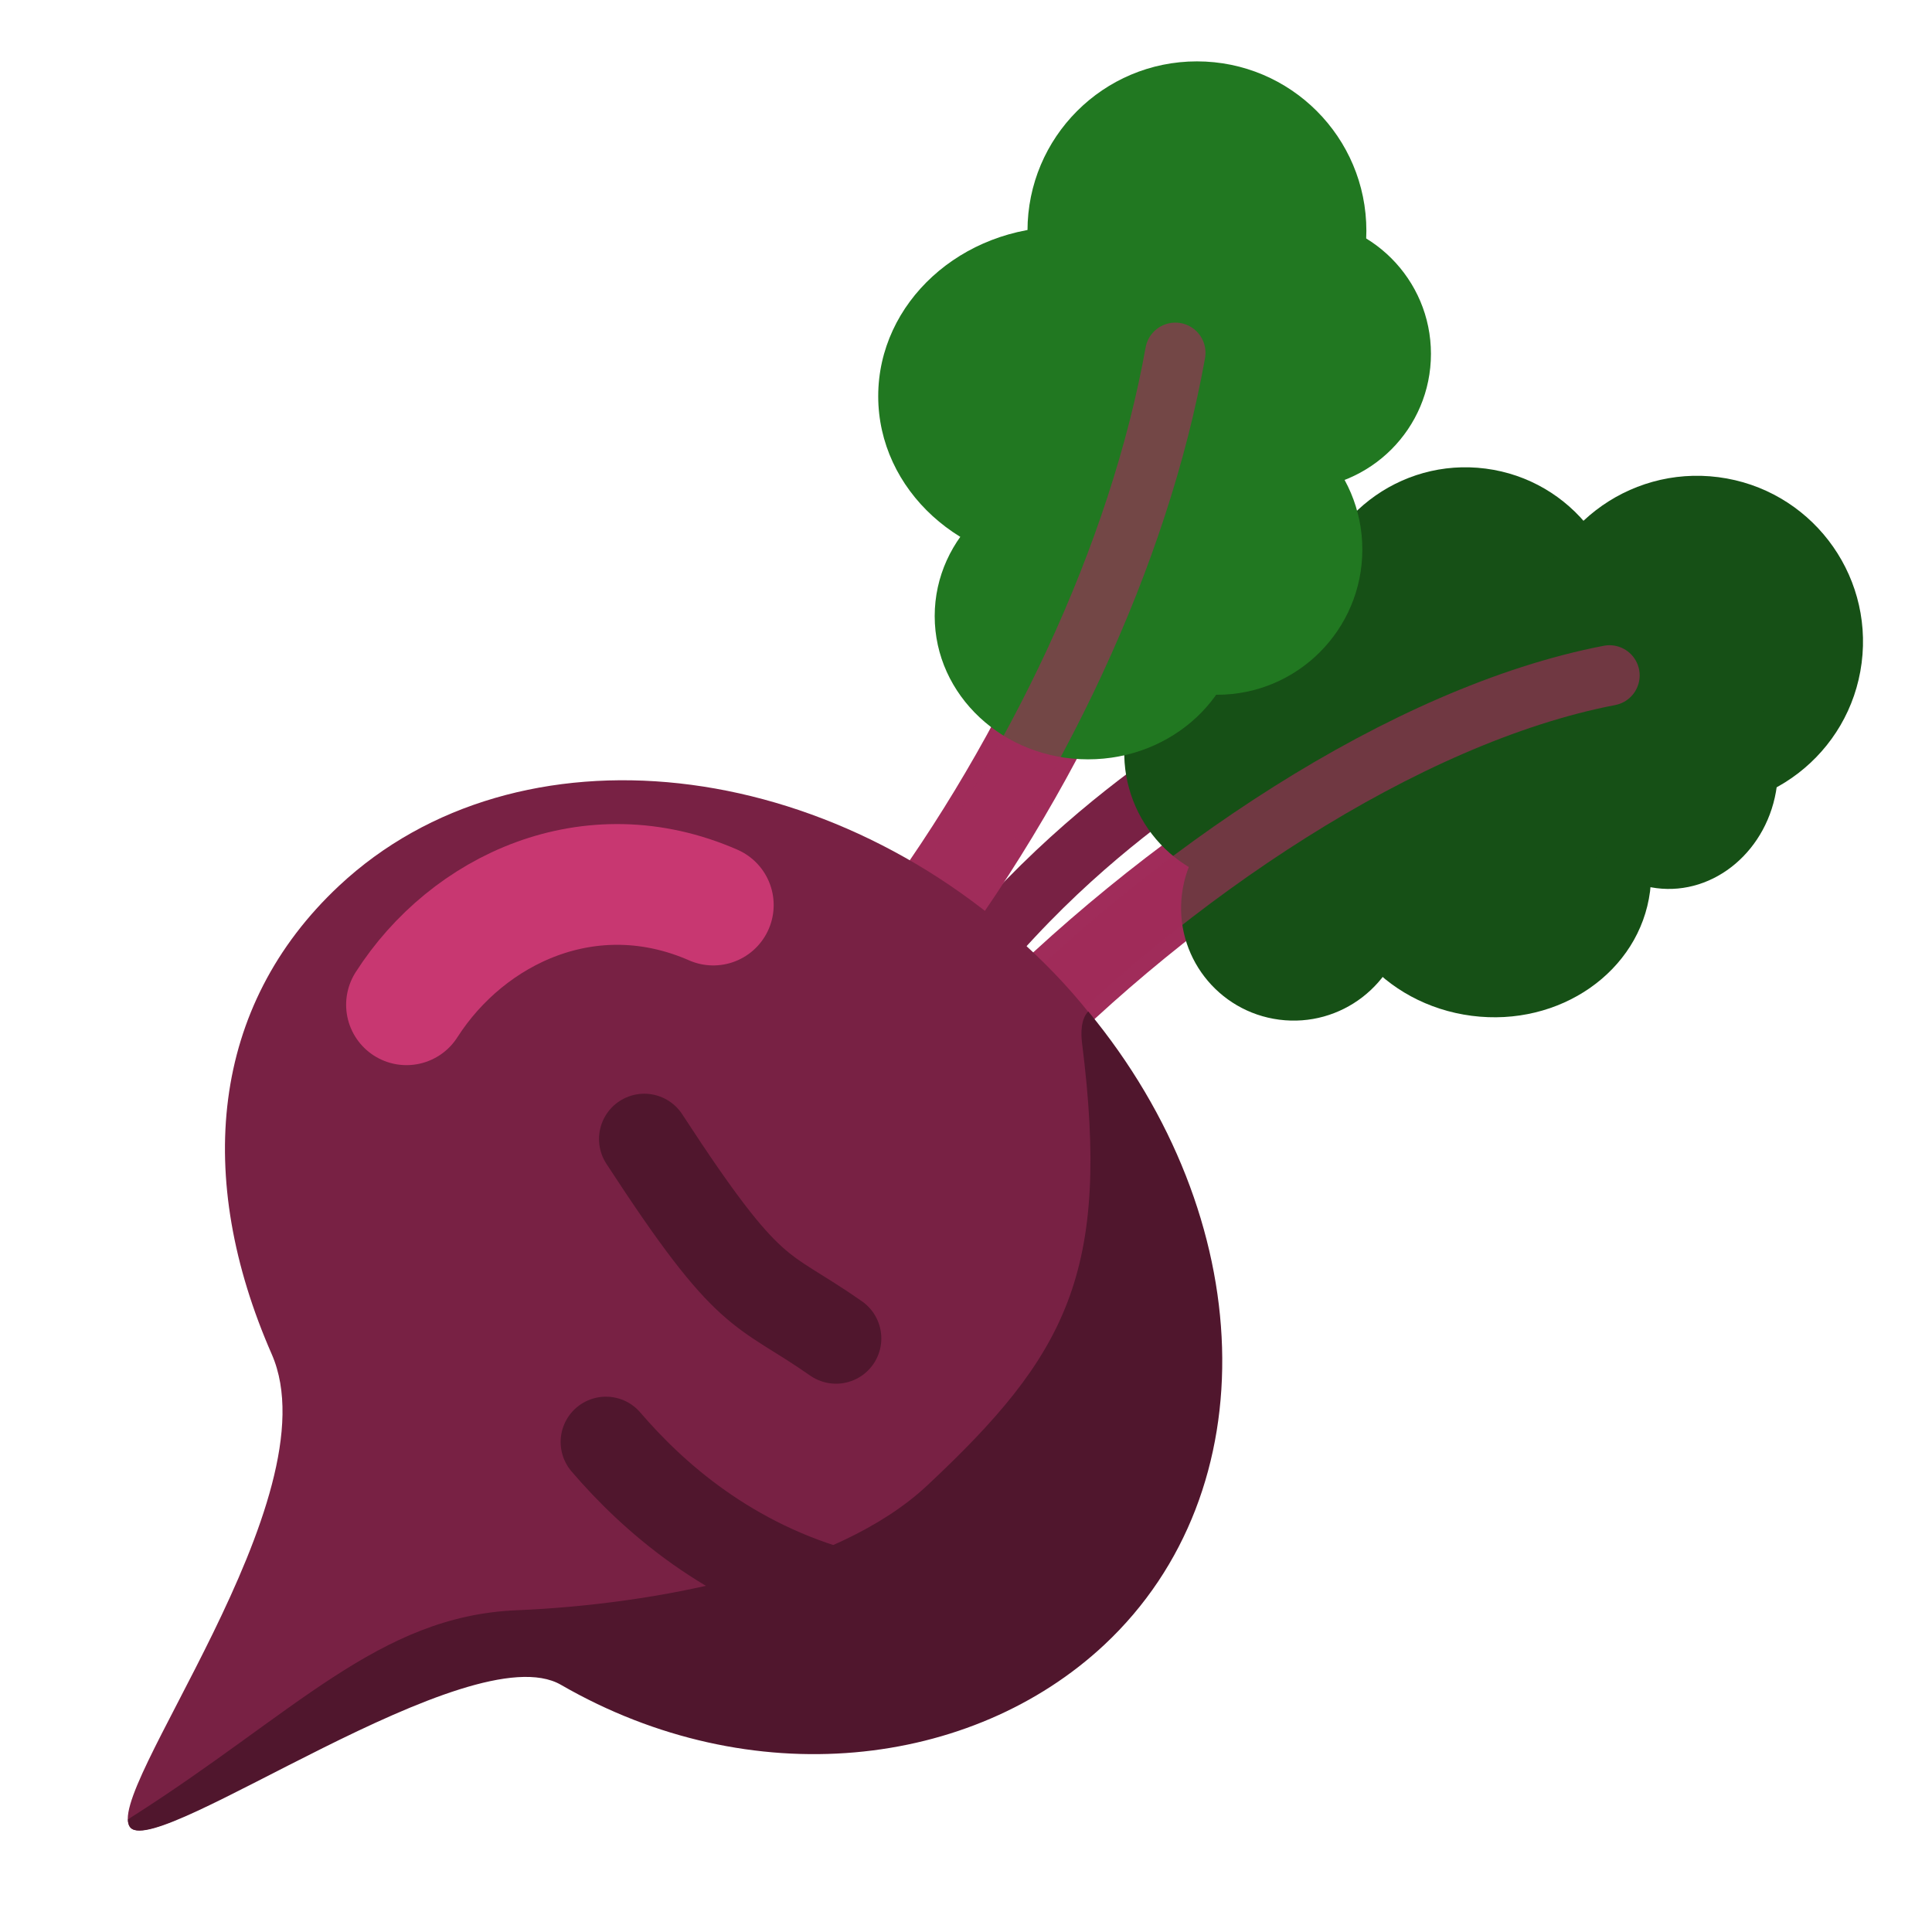 <?xml version="1.0" encoding="UTF-8" standalone="no"?>
<!-- Created with Inkscape (http://www.inkscape.org/) -->

<svg
   width="64"
   height="64"
   viewBox="0 0 64 64"
   version="1.1"
   id="svg1"
   inkscape:version="1.3.2 (091e20e, 2023-11-25, custom)"
   sodipodi:docname="beet.svg"
   xml:space="preserve"
   xmlns:inkscape="http://www.inkscape.org/namespaces/inkscape"
   xmlns:sodipodi="http://sodipodi.sourceforge.net/DTD/sodipodi-0.dtd"
   xmlns="http://www.w3.org/2000/svg"
   xmlns:svg="http://www.w3.org/2000/svg"><sodipodi:namedview
     id="namedview1"
     pagecolor="#ffffff"
     bordercolor="#666666"
     borderopacity="1.0"
     inkscape:showpageshadow="2"
     inkscape:pageopacity="0.0"
     inkscape:pagecheckerboard="0"
     inkscape:deskcolor="#d1d1d1"
     inkscape:document-units="px"
     inkscape:zoom="5.5660494"
     inkscape:cx="57.671066"
     inkscape:cy="17.876234"
     inkscape:window-width="1680"
     inkscape:window-height="998"
     inkscape:window-x="-8"
     inkscape:window-y="-8"
     inkscape:window-maximized="1"
     inkscape:current-layer="layer1" /><defs
     id="defs1" /><g
     inkscape:label="Layer 1"
     inkscape:groupmode="layer"
     id="layer1"><path
       style="fill:none;stroke:#782144;stroke-width:2;stroke-linecap:butt;stroke-linejoin:miter;stroke-opacity:1;stroke-dasharray:none"
       d="m 32.586,31.442 c 2.604,-3.049 5.209,-4.955 6.86,-6.098"
       id="path28" /><path
       style="fill:none;stroke:#a02c5a;stroke-width:3;stroke-linecap:round;stroke-linejoin:miter;stroke-dasharray:none;stroke-opacity:1;opacity:1"
       d="M 33.085,34.753 C 38.654,29.004 46.516,23.684 53.316,22.374"
       id="path10"
       sodipodi:nodetypes="cc" /><path
       style="fill:none;stroke:#a02c5a;stroke-width:3;stroke-linecap:round;stroke-linejoin:miter;stroke-dasharray:none;stroke-opacity:1"
       d="M 29.671,31.698 C 34.333,25.634 37.738,18.351 38.934,11.687"
       id="path27"
       sodipodi:nodetypes="cc" /><circle
       style="opacity:1;fill:#165016;stroke:none;stroke-width:4;stroke-linecap:round;stroke-linejoin:round;stroke-miterlimit:2;stroke-dasharray:none"
       id="path21"
       cx="44.518"
       cy="19.379"
       r="4.417"
       transform="rotate(7.38)" /><circle
       style="opacity:1;fill:#165016;stroke:none;stroke-width:4;stroke-linecap:round;stroke-linejoin:round;stroke-miterlimit:2;stroke-dasharray:none"
       id="path22"
       cx="50.799"
       cy="14.275"
       r="5.202"
       transform="rotate(7.38)" /><circle
       style="opacity:1;fill:#165016;stroke:none;stroke-width:4;stroke-linecap:round;stroke-linejoin:round;stroke-miterlimit:2;stroke-dasharray:none"
       id="path23"
       cx="46.363"
       cy="24.326"
       r="3.729"
       transform="rotate(7.38)" /><ellipse
       style="opacity:1;fill:#165016;stroke:none;stroke-width:4;stroke-linecap:round;stroke-linejoin:round;stroke-miterlimit:2;stroke-dasharray:none"
       id="path24"
       cx="52.669"
       cy="22.264"
       rx="5.331"
       ry="4.845"
       transform="rotate(7.38)" /><ellipse
       style="opacity:1;fill:#217821;stroke:none;stroke-width:2;stroke-linecap:round;stroke-linejoin:round;stroke-miterlimit:2;stroke-dasharray:none"
       id="path12"
       cx="36.042"
       cy="20.409"
       rx="5.079"
       ry="4.745" /><circle
       style="opacity:1;fill:#165016;stroke:none;stroke-width:4;stroke-linecap:round;stroke-linejoin:round;stroke-miterlimit:2;stroke-dasharray:none"
       id="path25"
       cx="58.483"
       cy="13.86"
       r="5.496"
       transform="rotate(7.38)" /><ellipse
       style="opacity:1;fill:#217821;stroke:none;stroke-width:2;stroke-linecap:round;stroke-linejoin:round;stroke-miterlimit:2;stroke-dasharray:none"
       id="path13"
       cx="35.24"
       cy="13.125"
       rx="6.148"
       ry="5.613" /><circle
       style="opacity:1;fill:#217821;stroke:none;stroke-width:2;stroke-linecap:round;stroke-linejoin:round;stroke-miterlimit:2;stroke-dasharray:none"
       id="path14"
       cx="39.65"
       cy="7.646"
       r="5.613" /><ellipse
       style="opacity:1;fill:#165016;stroke:none;stroke-width:4;stroke-linecap:round;stroke-linejoin:round;stroke-miterlimit:2;stroke-dasharray:none"
       id="circle25"
       cx="58.191"
       cy="18.256"
       rx="3.526"
       ry="3.873"
       transform="rotate(7.38)" /><path
       style="fill:none;stroke:#a02c5a;stroke-width:2;stroke-linecap:round;stroke-linejoin:miter;stroke-dasharray:none;stroke-opacity:1;opacity:0.65"
       d="M 33.085,34.753 C 38.654,29.004 46.516,23.684 53.316,22.374"
       id="path26"
       sodipodi:nodetypes="cc" /><circle
       style="opacity:1;fill:#217821;stroke:none;stroke-width:2;stroke-linecap:round;stroke-linejoin:round;stroke-miterlimit:2;stroke-dasharray:none"
       id="path15"
       cx="40.318"
       cy="18.204"
       r="4.811" /><circle
       style="opacity:1;fill:#217821;stroke:none;stroke-width:2;stroke-linecap:round;stroke-linejoin:round;stroke-miterlimit:2;stroke-dasharray:none"
       id="path16"
       cx="42.925"
       cy="11.722"
       r="4.477" /><path
       style="fill:none;stroke:#a02c5a;stroke-width:2;stroke-linecap:round;stroke-linejoin:miter;stroke-dasharray:none;stroke-opacity:1;opacity:0.642"
       d="M 29.671,31.698 C 34.333,25.634 37.738,18.351 38.934,11.687"
       id="path11"
       sodipodi:nodetypes="cc" /><g
       id="path8-5"
       style="fill:#782144;stroke-width:0.851"
       transform="matrix(0.835,0.828,-0.858,0.803,-7.706,-5.426)"><path
         style="color:#000000;fill:#782144;stroke-width:0.851;stroke-linecap:round;stroke-linejoin:round;stroke-miterlimit:2;-inkscape-stroke:none"
         d="m 60.075,10.144 c 0,5.098 -2.732,7.615 -6.813,9.745 -2.573,1.343 -4.082,12.793 -5.27,12.788 -1.262,-0.005 -2.856,-10.658 -7.031,-12.288 -5.126,-2 -8.346,-5.753 -8.346,-10.721 0,-6.881 6.797,-12.458 15.181,-12.458 8.384,0 12.28,6.053 12.28,12.933 z"
         id="path9-5"
         sodipodi:nodetypes="sssssss" /></g><g
       id="path8"
       style="opacity:1;fill:#50162d;stroke-width:0.851"
       transform="matrix(0.835,0.828,-0.858,0.803,-7.706,-5.426)"><path
         id="path9"
         style="color:#000000;fill:#50162d;stroke-width:0.851;stroke-linecap:round;stroke-linejoin:round;stroke-miterlimit:2;-inkscape-stroke:none"
         d="m 49.633,-2.695 c 0.012,0.305 0.32,0.596 0.528,0.754 5.294,4.031 6.127,6.569 6.126,11.949 -2.7e-5,3.487 -2.799,7.787 -5.34,10.644 -2.541,2.857 -2.154,6.489 -3.163,11.798 -0.008,0.043 -0.011,0.075 -0.018,0.116 0.077,0.07 0.152,0.11 0.226,0.11 1.188,0.005 2.522,-10.658 5.343,-11.41 5.936,-1.582 9.643,-6.499 9.643,-11.598 0,-6.37 -5.827,-11.619 -13.344,-12.364 z"
         sodipodi:nodetypes="cssssccssc" /></g><path
       style="fill:none;stroke:#50162d;stroke-width:3;stroke-linecap:round;stroke-linejoin:miter;stroke-dasharray:none;stroke-opacity:1"
       d="m 20.072,47.767 c 1.524,1.779 4.065,4.065 7.876,5.082"
       id="path17"
       sodipodi:nodetypes="cc" /><path
       style="fill:none;stroke:#50162d;stroke-width:3;stroke-linecap:round;stroke-linejoin:miter;stroke-dasharray:none;stroke-opacity:1"
       d="m 21.343,37.731 c 3.557,5.463 3.811,4.827 6.352,6.606"
       id="path19" /><path
       style="fill:none;stroke:#c83771;stroke-width:4;stroke-linecap:round;stroke-linejoin:miter;stroke-dasharray:none;stroke-opacity:1"
       d="m 13.466,33.284 c 2.033,-3.176 6.098,-5.082 10.163,-3.303"
       id="path20"
       sodipodi:nodetypes="cc" /></g></svg>
